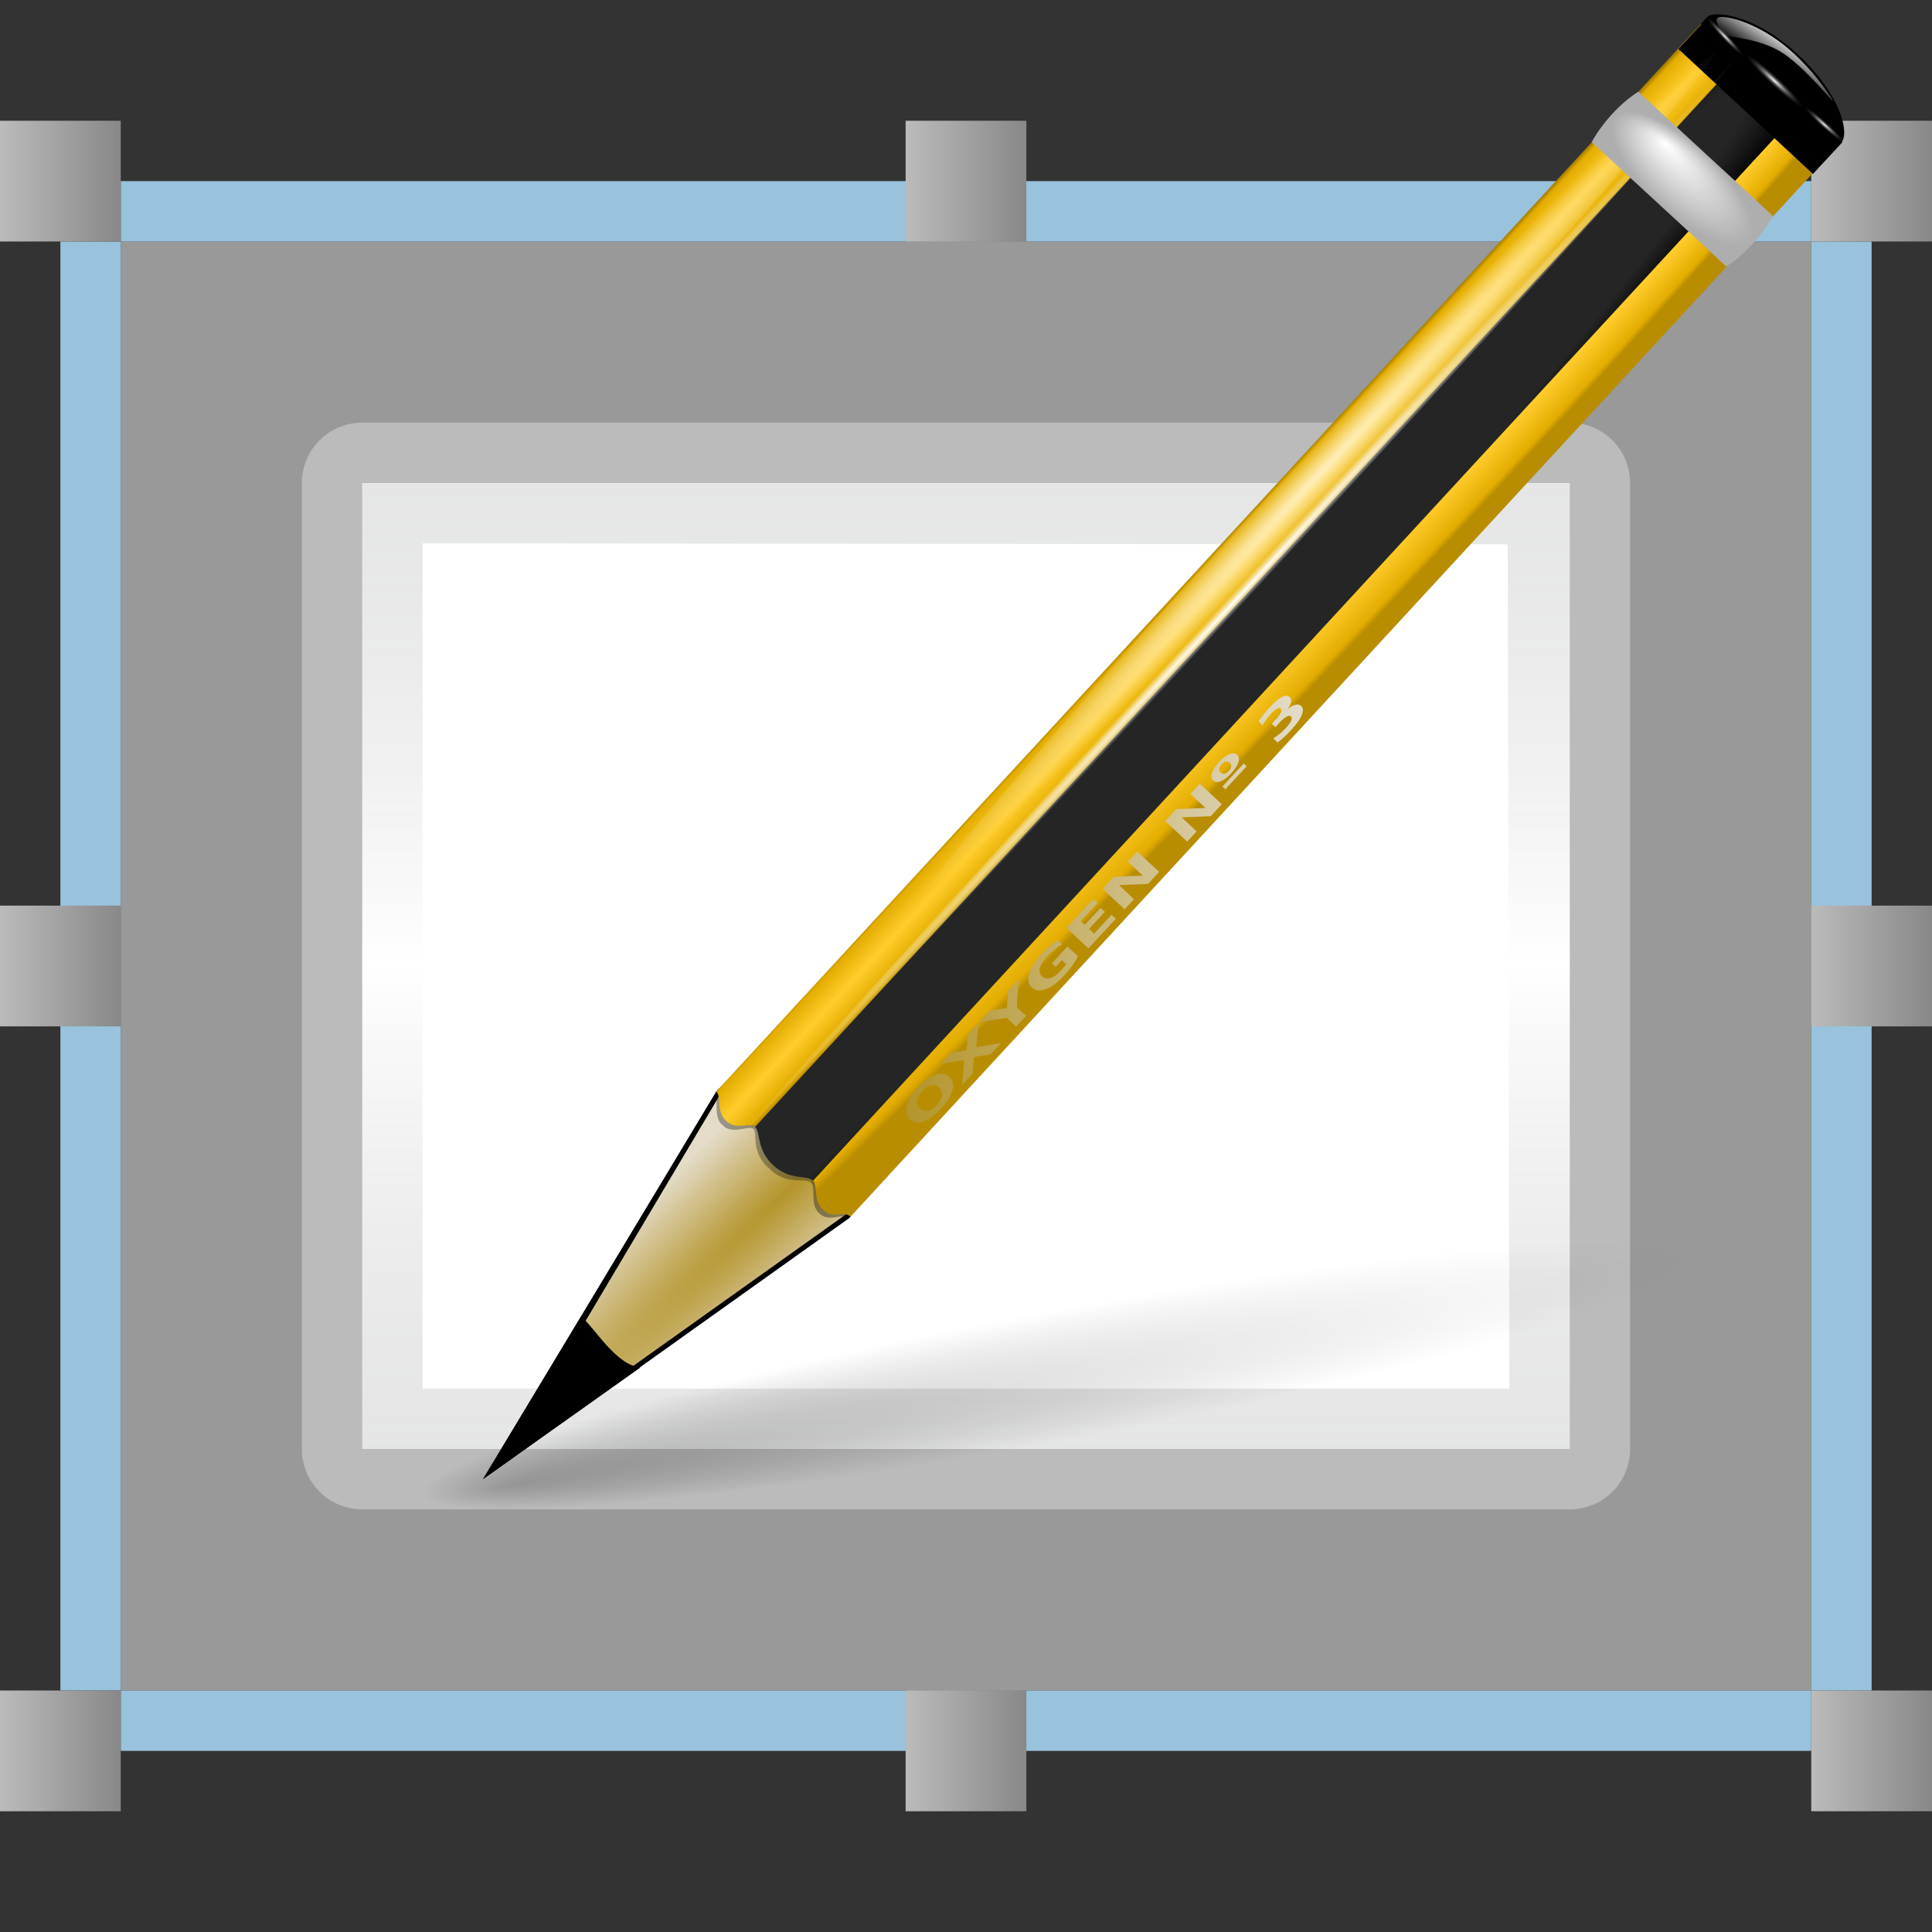 <?xml version="1.0" encoding="UTF-8" standalone="no"?>
<!-- Created with Inkscape (http://www.inkscape.org/) --><svg height="128" id="svg1943" inkscape:output_extension="org.inkscape.output.svgz.inkscape" inkscape:version="0.45+devel" sodipodi:docbase="/Users/david/Desktop" sodipodi:docname="frame-edit.svgz" sodipodi:version="0.32" version="1.0" width="128" xmlns="http://www.w3.org/2000/svg" xmlns:cc="http://creativecommons.org/ns#" xmlns:dc="http://purl.org/dc/elements/1.1/" xmlns:inkscape="http://www.inkscape.org/namespaces/inkscape" xmlns:rdf="http://www.w3.org/1999/02/22-rdf-syntax-ns#" xmlns:sodipodi="http://sodipodi.sourceforge.net/DTD/sodipodi-0.dtd" xmlns:svg="http://www.w3.org/2000/svg" xmlns:xlink="http://www.w3.org/1999/xlink">
  <rect width="100%" height="100%" fill="#333333" stroke="none"/>
  <defs id="defs1945">
    <radialGradient cx="49.012" cy="2.674" fx="49.012" fy="2.674" gradientTransform="matrix(1.042,0,0,0.126,-152.012,-75.769)" gradientUnits="userSpaceOnUse" id="radialGradient2287" inkscape:collect="always" r="1.725" xlink:href="#linearGradient3207"/>
    <radialGradient cx="49.012" cy="2.674" fx="49.012" fy="2.674" gradientTransform="matrix(1.042,0,0,0.126,21.59,-82.618)" gradientUnits="userSpaceOnUse" id="radialGradient2285" inkscape:collect="always" r="1.725" xlink:href="#linearGradient3207"/>
    <linearGradient id="linearGradient2232">
      <stop id="stop2234" offset="0" style="stop-color:#b4942a;stop-opacity:1;"/>
      <stop id="stop2236" offset="1" style="stop-color:#e4dcc9;stop-opacity:1"/>
    </linearGradient>
    <linearGradient gradientTransform="matrix(0.789,0,0,0.789,21.069,3.497228e-2)" gradientUnits="userSpaceOnUse" id="linearGradient2283" inkscape:collect="always" x1="49.153" x2="82.485" xlink:href="#linearGradient2232" y1="75.31" y2="75.31"/>
    <linearGradient id="linearGradient3235" inkscape:collect="always">
      <stop id="stop3237" offset="0" style="stop-color:#ffffff;stop-opacity:1;"/>
      <stop id="stop3239" offset="1" style="stop-color:#ffffff;stop-opacity:0;"/>
    </linearGradient>
    <linearGradient gradientTransform="matrix(1.112,1.035,-1.032,1.117,65.571,-49.142)" gradientUnits="userSpaceOnUse" id="linearGradient2281" inkscape:collect="always" x1="48.499" x2="48.733" xlink:href="#linearGradient3235" y1="0.812" y2="2.366"/>
    <linearGradient id="linearGradient3207">
      <stop id="stop3209" offset="0" style="stop-color:#ffffff;stop-opacity:1;"/>
      <stop id="stop3211" offset="1" style="stop-color:#252525;stop-opacity:0;"/>
    </linearGradient>
    <radialGradient cx="49.012" cy="2.674" fx="49.012" fy="2.674" gradientTransform="matrix(1.52,0,0,0.185,14.809,-77.116)" gradientUnits="userSpaceOnUse" id="radialGradient2279" inkscape:collect="always" r="1.725" xlink:href="#linearGradient3207"/>
    <linearGradient id="linearGradient3225">
      <stop id="stop3227" offset="0" style="stop-color:#ffffff;stop-opacity:1;"/>
      <stop id="stop3229" offset="1" style="stop-color:#aeaeae;stop-opacity:1;"/>
    </linearGradient>
    <radialGradient cx="49.01" cy="8.495" fx="47.371" fy="6.77" gradientTransform="matrix(1.112,1.035,-0.389,0.421,60.108,-43.231)" gradientUnits="userSpaceOnUse" id="radialGradient2277" inkscape:collect="always" r="3.975" xlink:href="#linearGradient3225"/>
    <linearGradient id="linearGradient3325">
      <stop id="stop3327" offset="0" style="stop-color:#ffffff;stop-opacity:1;"/>
      <stop id="stop3329" offset="1" style="stop-color:#ffffff;stop-opacity:0;"/>
    </linearGradient>
    <radialGradient cx="34.678" cy="7.462" fx="34.678" fy="7.462" gradientTransform="matrix(-1.51,2.641273e-3,-1.167078e-4,-9.110224e-3,87.052,7.439)" gradientUnits="userSpaceOnUse" id="radialGradient2275" inkscape:collect="always" r="47.595" xlink:href="#linearGradient3325"/>
    <linearGradient id="linearGradient3303">
      <stop id="stop3305" offset="0" style="stop-color:#ffffff;stop-opacity:0.683;"/>
      <stop id="stop3307" offset="1" style="stop-color:#ffffff;stop-opacity:0;"/>
    </linearGradient>
    <radialGradient cx="34.678" cy="7.462" fx="34.678" fy="7.462" gradientTransform="matrix(1,-7.841646e-3,5.666079e-4,2.048306e-2,-1.242234e-3,7.581)" gradientUnits="userSpaceOnUse" id="radialGradient2273" inkscape:collect="always" r="47.595" xlink:href="#linearGradient3303"/>
    <linearGradient gradientTransform="matrix(0.857,0.8,-0.797,0.86,115.512,-21.935)" gradientUnits="userSpaceOnUse" id="linearGradient2271" inkscape:collect="always" x1="11.326" x2="14.494" xlink:href="#linearGradient3058" y1="57.384" y2="57.384"/>
    <linearGradient id="linearGradient3058">
      <stop id="stop3060" offset="0" style="stop-color:#9a7600;stop-opacity:1;"/>
      <stop id="stop3066" offset="0.093" style="stop-color:#e3ad00;stop-opacity:1;"/>
      <stop id="stop3070" offset="0.504" style="stop-color:#ffcd2c;stop-opacity:1;"/>
      <stop id="stop3068" offset="0.916" style="stop-color:#e3ad00;stop-opacity:1;"/>
      <stop id="stop3062" offset="1" style="stop-color:#b98d00;stop-opacity:1;"/>
    </linearGradient>
    <radialGradient cx="36.676" cy="95.769" fx="16.217" fy="64.141" gradientTransform="matrix(5.267341e-2,5.051614e-2,-1.058,1.116,183.775,-66.539)" gradientUnits="userSpaceOnUse" id="radialGradient2269" inkscape:collect="always" r="47.746" xlink:href="#linearGradient3058"/>
    <linearGradient id="linearGradient2598">
      <stop id="stop2600" offset="0" style="stop-color:#252525;stop-opacity:1;"/>
      <stop id="stop2606" offset="0.5" style="stop-color:#252525;stop-opacity:1;"/>
      <stop id="stop2608" offset="0.75" style="stop-color:#252525;stop-opacity:1;"/>
      <stop id="stop2602" offset="1" style="stop-color:#000000;stop-opacity:1;"/>
    </linearGradient>
    <radialGradient cx="15.727" cy="58.09" fx="15.727" fy="58.09" gradientTransform="matrix(1.549,1.469,-21.052,22.686,1272.946,-1291.402)" gradientUnits="userSpaceOnUse" id="radialGradient2267" inkscape:collect="always" r="2.614" xlink:href="#linearGradient2598"/>
    <linearGradient id="linearGradient2257">
      <stop id="stop2259" offset="0" style="stop-color:#b4942a;stop-opacity:1;"/>
      <stop id="stop2261" offset="1" style="stop-color:#e4dcc9;stop-opacity:1"/>
    </linearGradient>
    <radialGradient cx="42.618" cy="120.642" fx="42.618" fy="120.642" gradientTransform="matrix(1.232,1.291,-11.706,11.178,1411.874,-1325.552)" gradientUnits="userSpaceOnUse" id="radialGradient2265" inkscape:collect="always" r="3.407" xlink:href="#linearGradient2257"/>
    <linearGradient id="linearGradient3291" inkscape:collect="always">
      <stop id="stop3293" offset="0" style="stop-color:#000000;stop-opacity:1;"/>
      <stop id="stop3295" offset="1" style="stop-color:#000000;stop-opacity:0;"/>
    </linearGradient>
    <linearGradient id="linearGradient7280">
      <stop id="stop7282" offset="0" style="stop-color:#72777a;stop-opacity:1;"/>
      <stop id="stop7288" offset="0.5" style="stop-color:black;stop-opacity:0;"/>
      <stop id="stop7284" offset="1" style="stop-color:#72757a;stop-opacity:1;"/>
    </linearGradient>
    <linearGradient gradientTransform="translate(114.73,21.206)" gradientUnits="userSpaceOnUse" id="XMLID_18_" x1="112" x2="120" y1="56" y2="56">
      <stop id="stop72" offset="0" style="stop-color:#BBBBBB"/>
      <stop id="stop74" offset="1" style="stop-color:#888888"/>
    </linearGradient>
    <linearGradient gradientTransform="translate(114.73,21.206)" gradientUnits="userSpaceOnUse" id="XMLID_17_" x1="0" x2="8" y1="56" y2="56">
      <stop id="stop65" offset="0" style="stop-color:#BBBBBB"/>
      <stop id="stop67" offset="1" style="stop-color:#888888"/>
    </linearGradient>
    <linearGradient gradientTransform="translate(114.73,21.206)" gradientUnits="userSpaceOnUse" id="XMLID_16_" x1="112" x2="120" y1="108" y2="108">
      <stop id="stop58" offset="0" style="stop-color:#BBBBBB"/>
      <stop id="stop60" offset="1" style="stop-color:#888888"/>
    </linearGradient>
    <linearGradient gradientTransform="translate(114.73,21.206)" gradientUnits="userSpaceOnUse" id="XMLID_15_" x1="112" x2="120" y1="4" y2="4">
      <stop id="stop51" offset="0" style="stop-color:#BBBBBB"/>
      <stop id="stop53" offset="1" style="stop-color:#888888"/>
    </linearGradient>
    <linearGradient gradientTransform="translate(114.73,21.206)" gradientUnits="userSpaceOnUse" id="XMLID_14_" x1="0" x2="8" y1="108" y2="108">
      <stop id="stop44" offset="0" style="stop-color:#BBBBBB"/>
      <stop id="stop46" offset="1" style="stop-color:#888888"/>
    </linearGradient>
    <linearGradient gradientTransform="translate(114.73,21.206)" gradientUnits="userSpaceOnUse" id="XMLID_13_" x1="0" x2="8" y1="4" y2="4">
      <stop id="stop37" offset="0" style="stop-color:#BBBBBB"/>
      <stop id="stop39" offset="1" style="stop-color:#888888"/>
    </linearGradient>
    <linearGradient gradientTransform="translate(114.73,21.206)" gradientUnits="userSpaceOnUse" id="XMLID_12_" x1="56" x2="64" y1="108" y2="108">
      <stop id="stop30" offset="0" style="stop-color:#BBBBBB"/>
      <stop id="stop32" offset="1" style="stop-color:#888888"/>
    </linearGradient>
    <linearGradient gradientTransform="translate(114.73,21.206)" gradientUnits="userSpaceOnUse" id="XMLID_11_" x1="56" x2="64" y1="4" y2="4">
      <stop id="stop23" offset="0" style="stop-color:#BBBBBB"/>
      <stop id="stop25" offset="1" style="stop-color:#888888"/>
    </linearGradient>
    <linearGradient gradientTransform="translate(8,8)" gradientUnits="userSpaceOnUse" id="linearGradient2027" inkscape:collect="always" x1="112" x2="120" xlink:href="#XMLID_18_" y1="56" y2="56"/>
    <linearGradient gradientTransform="translate(0,8)" gradientUnits="userSpaceOnUse" id="linearGradient2030" inkscape:collect="always" x1="0" x2="8" xlink:href="#XMLID_17_" y1="56" y2="56"/>
    <linearGradient gradientTransform="translate(8,8)" gradientUnits="userSpaceOnUse" id="linearGradient2033" inkscape:collect="always" x1="112" x2="120" xlink:href="#XMLID_16_" y1="108" y2="108"/>
    <linearGradient gradientTransform="translate(8,8)" gradientUnits="userSpaceOnUse" id="linearGradient2036" inkscape:collect="always" x1="112" x2="120" xlink:href="#XMLID_15_" y1="4" y2="4"/>
    <linearGradient gradientTransform="translate(0,8)" gradientUnits="userSpaceOnUse" id="linearGradient2039" inkscape:collect="always" x1="0" x2="8" xlink:href="#XMLID_14_" y1="108" y2="108"/>
    <linearGradient gradientTransform="translate(0,8)" gradientUnits="userSpaceOnUse" id="linearGradient2042" inkscape:collect="always" x1="0" x2="8" xlink:href="#XMLID_13_" y1="4" y2="4"/>
    <linearGradient gradientTransform="translate(4,8)" gradientUnits="userSpaceOnUse" id="linearGradient2045" inkscape:collect="always" x1="56" x2="64" xlink:href="#XMLID_12_" y1="108" y2="108"/>
    <linearGradient gradientTransform="translate(4,8)" gradientUnits="userSpaceOnUse" id="linearGradient2048" inkscape:collect="always" x1="56" x2="64" xlink:href="#XMLID_11_" y1="4" y2="4"/>
    <linearGradient gradientUnits="userSpaceOnUse" id="linearGradient7286" inkscape:collect="always" x1="64" x2="64" xlink:href="#linearGradient7280" y1="23.786" y2="103.958"/>
    <radialGradient cx="63.912" cy="115.709" fx="8.716" fy="123.915" gradientTransform="matrix(1,0,0,0.198,0,92.822)" gradientUnits="userSpaceOnUse" id="radialGradient9980" inkscape:collect="always" r="63.912" xlink:href="#linearGradient3291"/>
  </defs>
  <sodipodi:namedview bordercolor="#666666" borderopacity="1.0" gridempspacing="0" gridspacingx="4px" gridspacingy="4px" gridtolerance="10000" guidetolerance="10" height="128px" id="base" inkscape:current-layer="layer1" inkscape:cx="64" inkscape:cy="62.960593" inkscape:document-units="px" inkscape:grid-points="true" inkscape:pageopacity="0.0" inkscape:pageshadow="2" inkscape:window-height="987" inkscape:window-width="1296" inkscape:window-x="212" inkscape:window-y="165" inkscape:zoom="5.6568542" objecttolerance="10" pagecolor="#ffffff" showgrid="true" width="128px"/>
  <g id="layer1" inkscape:groupmode="layer" inkscape:label="Layer 1">
    <rect height="96" id="rect7316" style="opacity:0.5;fill:white;fill-opacity:1;fill-rule:evenodd;stroke:none;stroke-width:16;stroke-linecap:round;stroke-linejoin:round;stroke-miterlimit:4;stroke-dasharray:none;stroke-opacity:1" width="112" x="8" y="16"/>
    <rect height="96" id="rect5" style="fill:#99c2dc;fill-opacity:1" width="4" x="4" y="16"/>
    <rect height="96" id="rect7" style="fill:#99c2dc;fill-opacity:1" width="4" x="120" y="16"/>
    <rect height="4" id="rect9" style="fill:#99c2dc;fill-opacity:1" width="112" x="8" y="12"/>
    <rect height="4" id="rect11" style="fill:#99c2dc;fill-opacity:1" width="112" x="8" y="112"/>
    <path d="M 24,32 C 24,38.716 24,89.284 24,96 C 31.6,96 96.4,96 104,96 C 104,89.284 104,38.716 104,32 C 96.4,32 31.6,32 24,32 z " id="path2946" style="fill:none;stroke:#bbb;stroke-opacity:1;stroke-width:8;stroke-miterlimit:4;stroke-dasharray:none;stroke-linejoin:round"/>
    <path d="M 24,32 C 24,38.716 24,89.284 24,96 C 31.6,96 96.4,96 104,96 C 104,89.284 104,38.716 104,32 C 96.4,32 31.6,32 24,32 z " id="path20" style="fill:white;fill-opacity:1"/>
    <rect height="8" id="rect27" style="fill:url(#linearGradient2048)" width="8" x="60" y="8"/>
    <rect height="8" id="rect34" style="fill:url(#linearGradient2045)" width="8" x="60" y="112"/>
    <rect height="8" id="rect41" style="fill:url(#linearGradient2042)" width="8" x="-3.6478043e-05" y="8"/>
    <rect height="8" id="rect48" style="fill:url(#linearGradient2039)" width="8" x="-3.6478043e-05" y="112"/>
    <rect height="8" id="rect55" style="fill:url(#linearGradient2036)" width="8" x="120" y="8"/>
    <rect height="8" id="rect62" style="fill:url(#linearGradient2033)" width="8" x="120" y="112"/>
    <rect height="8" id="rect69" style="fill:url(#linearGradient2030)" width="8" x="-3.6478043e-05" y="60"/>
    <rect height="8" id="rect76" style="fill:url(#linearGradient2027)" width="8" x="120" y="60"/>
    <path d="M 24,32 C 24,38.716 24,89.284 24,96 C 31.6,96 96.4,96 104,96 C 104,89.284 104,38.716 104,32 C 96.4,32 31.6,32 24,32 z M 28,36 L 99.889,36.066 L 100,92 L 28,92 L 28,36 z " id="path1929" sodipodi:nodetypes="cccccccccc" style="fill:url(#linearGradient7286);fill-opacity:1.0;opacity:0.2"/>
    <path d="M 127.824 115.709 A 63.912 12.642 0 1 1  0,115.709 A 63.912 12.642 0 1 1  127.824 115.709 z" id="path3289" sodipodi:cx="63.912209" sodipodi:cy="115.70919" sodipodi:rx="63.912209" sodipodi:ry="12.641975" sodipodi:type="arc" style="opacity:0.2;fill:url(#radialGradient9980);fill-opacity:1;fill-rule:nonzero;stroke:none;stroke-width:0;stroke-linecap:round;stroke-linejoin:round;stroke-miterlimit:4;stroke-dasharray:none;stroke-dashoffset:4;stroke-opacity:1" transform="matrix(0.657,-0.122,4.147061e-2,0.336,23.205,60.078)"/>
    <g id="g2244" transform="translate(0.158,0.773)">
      <path d="M 112.948,0.355 C 113.37,-0.101 116.089,0.164 118.945,2.822 C 121.829,5.507 122.376,8.067 121.847,8.639 C 121.504,9.011 121.16,9.383 120.816,9.755 C 117.849,6.994 114.883,4.233 111.916,1.472 C 112.26,1.1 112.604,0.728 112.948,0.355 C 112.948,0.355 112.948,0.355 112.948,0.355" id="path3180" sodipodi:nodetypes="czccccc" style="fill:black;fill-opacity:1;fill-rule:evenodd;stroke:none;stroke-width:1px;stroke-linecap:butt;stroke-linejoin:miter;stroke-opacity:1"/>
      <path d="M 31.842,97.227 L 56.095,79.937 L 56.232,79.788 L 47.479,71.347 L 47.292,71.548 L 31.842,97.227 z " id="path3299" sodipodi:nodetypes="cccccc" style="fill:black;fill-opacity:1;fill-rule:evenodd;stroke:black;stroke-width:0;stroke-linecap:butt;stroke-linejoin:miter;stroke-miterlimit:4;stroke-dasharray:none;stroke-opacity:1"/>
      <path d="M 33.243,95.817 L 55.86,79.702 L 55.998,79.554 L 47.713,71.581 L 47.527,71.783 L 33.243,95.817 z " id="path2247" sodipodi:nodetypes="cccccc" style="fill:url(#radialGradient2265);fill-opacity:1;fill-rule:evenodd;stroke:black;stroke-width:0;stroke-linecap:butt;stroke-linejoin:miter;stroke-miterlimit:4;stroke-dasharray:none;stroke-opacity:1"/>
      <path d="M 51.062,76.426 C 52.16,77.448 53.282,77.065 53.675,77.43 C 53.738,77.489 53.78,77.569 53.81,77.656 L 119.073,6.887 L 114.759,2.872 L 49.372,73.774 C 49.569,73.758 49.744,73.771 49.868,73.886 C 50.226,74.22 49.96,75.399 51.062,76.426 z " id="rect2192" sodipodi:nodetypes="csccccsz" style="fill:url(#radialGradient2267);fill-opacity:1;fill-rule:nonzero;stroke:none;stroke-width:0.5;stroke-linecap:round;stroke-linejoin:round;stroke-miterlimit:4;stroke-dasharray:none;stroke-dashoffset:4;stroke-opacity:1"/>
      <path d="M 56.14,74.817 L 53.584,77.583 C 53.927,77.96 53.457,78.999 54.116,79.613 C 54.826,80.274 55.598,79.525 56.059,79.949 L 58.646,77.15 L 56.14,74.817 z " id="path2233" sodipodi:nodetypes="ccsccc" style="opacity:0.353;fill:black;fill-opacity:1;fill-rule:nonzero;stroke:none;stroke-width:0.5;stroke-linecap:round;stroke-linejoin:round;stroke-miterlimit:4;stroke-dasharray:none;stroke-dashoffset:4;stroke-opacity:1"/>
      <path d="M 118.916,6.741 L 53.702,77.455 C 54.047,77.834 53.696,78.747 54.359,79.363 C 55.073,80.028 55.726,79.407 56.19,79.833 L 121.435,9.085 L 118.916,6.741 z " id="rect2190" sodipodi:nodetypes="ccsccc" style="fill:url(#radialGradient2269);fill-opacity:1;fill-rule:nonzero;stroke:none;stroke-width:0.5;stroke-linecap:round;stroke-linejoin:round;stroke-miterlimit:4;stroke-dasharray:none;stroke-dashoffset:4;stroke-opacity:1"/>
      <path d="M 51.11,72.543 L 49.799,73.961 L 49.749,74.014 C 50.042,74.305 49.615,75.362 50.555,76.411 L 50.609,76.462 L 51,76.825 L 51.054,76.876 C 52.177,77.747 53.195,77.221 53.587,77.586 L 54.976,76.076 L 51.11,72.543 z " id="path2231" sodipodi:nodetypes="cccccccccc" style="opacity:0.386;fill:#252525;fill-opacity:1;fill-rule:nonzero;stroke:none;stroke-width:0.5;stroke-linecap:round;stroke-linejoin:round;stroke-miterlimit:4;stroke-dasharray:none;stroke-dashoffset:4;stroke-opacity:1"/>
      <path d="M 48.617,70.194 L 47.29,71.552 C 47.304,71.565 47.195,71.683 47.209,71.696 C 47.491,71.958 47.1,73.014 47.569,73.631 L 47.616,73.676 L 47.829,73.873 L 47.856,73.899 C 48.519,74.343 49.409,73.79 49.749,74.014 L 51.123,72.527 L 48.617,70.194 z " id="path2229" sodipodi:nodetypes="ccsccccccc" style="opacity:0.353;fill:#131313;fill-opacity:1;fill-rule:nonzero;stroke:none;stroke-width:0.5;stroke-linecap:round;stroke-linejoin:round;stroke-miterlimit:4;stroke-dasharray:none;stroke-dashoffset:4;stroke-opacity:1"/>
      <path d="M 47.969,73.509 C 48.66,74.138 49.502,73.546 49.868,73.886 L 115.081,3.172 L 112.535,0.802 L 47.291,71.55 C 47.305,71.563 47.318,71.576 47.333,71.589 C 47.619,71.855 47.272,72.876 47.969,73.509 z " id="rect1315" sodipodi:nodetypes="cccccsz" style="fill:url(#linearGradient2271);fill-opacity:1;fill-rule:nonzero;stroke:none;stroke-width:0.5;stroke-linecap:round;stroke-linejoin:round;stroke-miterlimit:4;stroke-dasharray:none;stroke-dashoffset:4;stroke-opacity:1"/>
      <rect height="2.857" id="rect2069" style="fill:black;fill-opacity:1;stroke:none;stroke-width:1;stroke-linecap:round;stroke-linejoin:round;stroke-miterlimit:4;stroke-dasharray:none;stroke-dashoffset:4;stroke-opacity:1" transform="matrix(0.733,0.681,-0.681,0.733,0,0)" width="12.155" x="82.992" y="-76.586"/>
      <path d="M 82.173 7.462 A 47.495 0.971 0 1 1  -12.818,7.462 A 47.495 0.971 0 1 1  82.173 7.462 z" id="path3301" sodipodi:cx="34.677639" sodipodi:cy="7.4622769" sodipodi:rx="47.495197" sodipodi:ry="0.97142172" sodipodi:type="arc" style="fill:url(#radialGradient2273);fill-opacity:1;fill-rule:nonzero;stroke:none;stroke-width:0.2;stroke-linecap:round;stroke-linejoin:round;stroke-miterlimit:4;stroke-dasharray:none;stroke-dashoffset:4;stroke-opacity:1" transform="matrix(0.563,-0.609,-1.156,-1.072,76.438,59.629)"/>
      <path d="M 106.561,7.462 A 71.883,0.423 0 1 1 106.525,7.449" id="path3321" sodipodi:cx="34.677639" sodipodi:cy="7.4622769" sodipodi:end="6.2517655" sodipodi:open="true" sodipodi:rx="71.883232" sodipodi:ry="0.4230493" sodipodi:start="0" sodipodi:type="arc" style="fill:url(#radialGradient2275);fill-opacity:1;fill-rule:nonzero;stroke:none;stroke-width:0.2;stroke-linecap:round;stroke-linejoin:round;stroke-miterlimit:4;stroke-dasharray:none;stroke-dashoffset:4;stroke-opacity:1" transform="matrix(0.466,-0.506,-0.837,-0.78,72.027,62.119)"/>
      <path d="M 108.385,5.302 C 107.127,6.091 105.935,7.466 105.295,8.646 L 112.449,15.244 L 115.539,11.9 L 108.385,5.302 z M 114.787,11.2 L 111.697,14.545 L 114.204,16.877 C 115.299,16.219 116.556,14.908 117.294,13.533 L 114.787,11.2 z " id="path2274" sodipodi:nodetypes="cccccccccc" style="fill:url(#radialGradient2277);fill-opacity:1;fill-rule:nonzero;stroke:none;stroke-width:0.5;stroke-linecap:round;stroke-linejoin:round;stroke-miterlimit:4;stroke-dasharray:none;stroke-dashoffset:4;stroke-opacity:1"/>
      <path d="M 42.271,89.827 C 40.643,89.667 39.244,87.199 38.344,86.445 L 31.843,97.222 L 42.271,89.827 z " id="path2265" sodipodi:nodetypes="cccc" style="fill:black;fill-opacity:1;fill-rule:evenodd;stroke:none;stroke-width:0;stroke-linecap:butt;stroke-linejoin:miter;stroke-miterlimit:4;stroke-dasharray:none;stroke-opacity:1"/>
      <rect height="1.148" id="rect3205" style="fill:url(#radialGradient2279);fill-opacity:1;fill-rule:nonzero;stroke:none;stroke-width:0;stroke-linecap:round;stroke-linejoin:round;stroke-miterlimit:4;stroke-dasharray:none;stroke-dashoffset:4;stroke-opacity:1" transform="matrix(0.732,0.681,-0.679,0.734,0,0)" width="5.242" x="86.674" y="-77.082"/>
      <path d="M 118.053,2.227 C 119.901,3.703 121.206,5.719 121.276,5.912 C 121.347,6.104 119.564,3.843 118.034,2.796 C 116.517,1.757 114.373,1.697 114.216,1.571 C 114.06,1.445 113.007,0.294 113.979,0.352 C 114.995,0.412 116.626,1.089 118.053,2.227 z " id="path3233" sodipodi:nodetypes="cszsss" style="fill:url(#linearGradient2281);fill-opacity:1;fill-rule:evenodd;stroke:none;stroke-width:1px;stroke-linecap:butt;stroke-linejoin:miter;stroke-opacity:1"/>
      <path d="M 60.938,71.528 C 60.738,71.745 60.624,71.953 60.598,72.152 C 60.572,72.35 60.636,72.521 60.79,72.664 C 60.943,72.807 61.117,72.858 61.312,72.817 C 61.507,72.776 61.706,72.647 61.906,72.43 C 62.108,72.212 62.222,72.003 62.248,71.805 C 62.274,71.606 62.211,71.436 62.058,71.293 C 61.904,71.15 61.73,71.099 61.534,71.14 C 61.339,71.18 61.14,71.31 60.938,71.528 M 60.666,71.274 C 61.077,70.83 61.466,70.545 61.832,70.418 C 62.199,70.291 62.501,70.338 62.737,70.558 C 62.973,70.778 63.042,71.076 62.943,71.453 C 62.844,71.83 62.59,72.24 62.179,72.684 C 61.769,73.127 61.38,73.412 61.012,73.54 C 60.645,73.667 60.344,73.621 60.108,73.401 C 59.872,73.181 59.803,72.882 59.902,72.506 C 60.001,72.128 60.256,71.717 60.666,71.274 M 64.518,68.6 L 66.149,68.335 L 65.463,69.077 L 64.367,69.259 L 64.273,70.363 L 63.583,71.109 L 63.726,69.457 L 62.159,69.713 L 62.847,68.969 L 63.877,68.802 L 63.965,67.761 L 64.657,67.013 L 64.518,68.6 M 64.728,66.935 L 65.449,66.156 L 66.551,66.011 L 66.613,64.898 L 67.335,64.117 L 67.205,65.956 L 67.82,66.529 L 67.161,67.241 L 66.546,66.669 L 64.728,66.935 M 71.265,62.586 C 71.146,62.806 71.01,63.022 70.856,63.235 C 70.702,63.447 70.53,63.655 70.342,63.859 C 69.916,64.319 69.512,64.62 69.127,64.763 C 68.742,64.905 68.434,64.868 68.201,64.651 C 67.966,64.432 67.908,64.123 68.026,63.724 C 68.145,63.324 68.425,62.886 68.865,62.41 C 69.035,62.226 69.207,62.059 69.38,61.908 C 69.555,61.756 69.729,61.622 69.903,61.506 L 70.205,61.787 C 70.016,61.899 69.839,62.02 69.675,62.152 C 69.512,62.282 69.359,62.424 69.218,62.577 C 68.955,62.861 68.795,63.119 68.736,63.351 C 68.678,63.582 68.727,63.77 68.883,63.915 C 69.037,64.059 69.225,64.096 69.445,64.026 C 69.666,63.956 69.903,63.785 70.155,63.512 C 70.224,63.438 70.285,63.368 70.338,63.3 C 70.392,63.231 70.438,63.167 70.474,63.106 L 70.191,62.843 L 69.789,63.277 L 69.537,63.043 L 70.564,61.932 L 71.265,62.586 M 70.494,60.702 L 72.272,58.78 L 72.556,59.045 L 71.437,60.255 L 71.708,60.508 L 72.761,59.37 L 73.045,59.635 L 71.993,60.773 L 72.327,61.084 L 73.484,59.833 L 73.768,60.098 L 71.952,62.061 L 70.494,60.702 M 72.89,58.112 L 73.626,57.316 L 75.556,57.243 L 74.555,56.311 L 75.18,55.636 L 76.639,56.994 L 75.903,57.79 L 73.973,57.863 L 74.973,58.795 L 74.348,59.47 L 72.89,58.112 M 77.039,53.626 L 77.775,52.83 L 79.705,52.757 L 78.705,51.825 L 79.329,51.15 L 80.788,52.509 L 80.052,53.304 L 78.122,53.377 L 79.122,54.309 L 78.498,54.985 L 77.039,53.626 M 80.611,49.711 C 80.854,49.448 81.082,49.275 81.294,49.19 C 81.508,49.105 81.677,49.12 81.801,49.235 C 81.924,49.35 81.952,49.517 81.883,49.736 C 81.814,49.954 81.658,50.195 81.414,50.459 C 81.17,50.723 80.941,50.899 80.728,50.985 C 80.516,51.07 80.348,51.055 80.224,50.939 C 80.1,50.824 80.073,50.657 80.141,50.438 C 80.21,50.217 80.367,49.975 80.611,49.711 M 80.831,51.336 L 82.239,49.813 L 82.435,49.995 L 81.026,51.518 L 80.831,51.336 M 80.777,49.866 C 80.681,49.97 80.627,50.069 80.616,50.164 C 80.606,50.258 80.638,50.34 80.714,50.41 C 80.789,50.48 80.873,50.507 80.965,50.489 C 81.057,50.47 81.152,50.408 81.248,50.305 C 81.342,50.202 81.395,50.105 81.406,50.011 C 81.418,49.917 81.387,49.835 81.311,49.764 C 81.236,49.694 81.151,49.668 81.057,49.686 C 80.965,49.704 80.872,49.764 80.777,49.866 M 85.143,46.217 C 85.341,46.054 85.516,45.954 85.668,45.917 C 85.821,45.877 85.946,45.903 86.043,45.993 C 86.187,46.128 86.2,46.336 86.082,46.616 C 85.963,46.895 85.717,47.236 85.345,47.638 C 85.214,47.78 85.076,47.917 84.931,48.048 C 84.788,48.179 84.64,48.303 84.487,48.42 L 84.197,48.15 C 84.356,48.05 84.504,47.942 84.644,47.829 C 84.783,47.713 84.912,47.592 85.03,47.465 C 85.204,47.276 85.32,47.115 85.378,46.983 C 85.437,46.85 85.435,46.753 85.37,46.693 C 85.304,46.631 85.206,46.636 85.076,46.708 C 84.947,46.779 84.789,46.914 84.603,47.115 L 84.339,47.4 L 84.097,47.175 L 84.375,46.875 C 84.54,46.696 84.649,46.549 84.7,46.434 C 84.751,46.319 84.747,46.233 84.686,46.176 C 84.63,46.124 84.547,46.126 84.438,46.183 C 84.329,46.24 84.202,46.346 84.058,46.501 C 83.952,46.616 83.852,46.738 83.757,46.868 C 83.662,46.998 83.575,47.133 83.494,47.274 L 83.219,47.018 C 83.328,46.858 83.441,46.704 83.559,46.556 C 83.676,46.408 83.796,46.267 83.92,46.134 C 84.252,45.775 84.531,45.536 84.758,45.416 C 84.985,45.295 85.161,45.293 85.286,45.409 C 85.372,45.489 85.402,45.597 85.378,45.733 C 85.354,45.868 85.275,46.029 85.143,46.217" id="text3284" style="font-size:12px;font-style:normal;font-variant:normal;font-weight:bold;font-stretch:normal;text-align:start;line-height:125%;writing-mode:lr-tb;text-anchor:start;fill:url(#linearGradient2283);fill-opacity:1;stroke:none;stroke-width:1px;stroke-linecap:butt;stroke-linejoin:miter;stroke-opacity:1;font-family:Bitstream Vera Sans"/>
      <rect height="0.782" id="rect2956" style="fill:url(#radialGradient2285);fill-opacity:1;fill-rule:nonzero;stroke:none;stroke-width:0;stroke-linecap:round;stroke-linejoin:round;stroke-miterlimit:4;stroke-dasharray:none;stroke-dashoffset:4;stroke-opacity:1" transform="matrix(0.685,0.728,-0.782,0.623,0,0)" width="3.595" x="70.876" y="-82.595"/>
      <rect height="0.782" id="rect2961" style="fill:url(#radialGradient2287);fill-opacity:1;fill-rule:nonzero;stroke:none;stroke-width:0;stroke-linecap:round;stroke-linejoin:round;stroke-miterlimit:4;stroke-dasharray:none;stroke-dashoffset:4;stroke-opacity:1" transform="matrix(-0.743,-0.669,-0.606,0.796,0,0)" width="3.595" x="-102.727" y="-75.746"/>
    </g>
  </g>
</svg>
